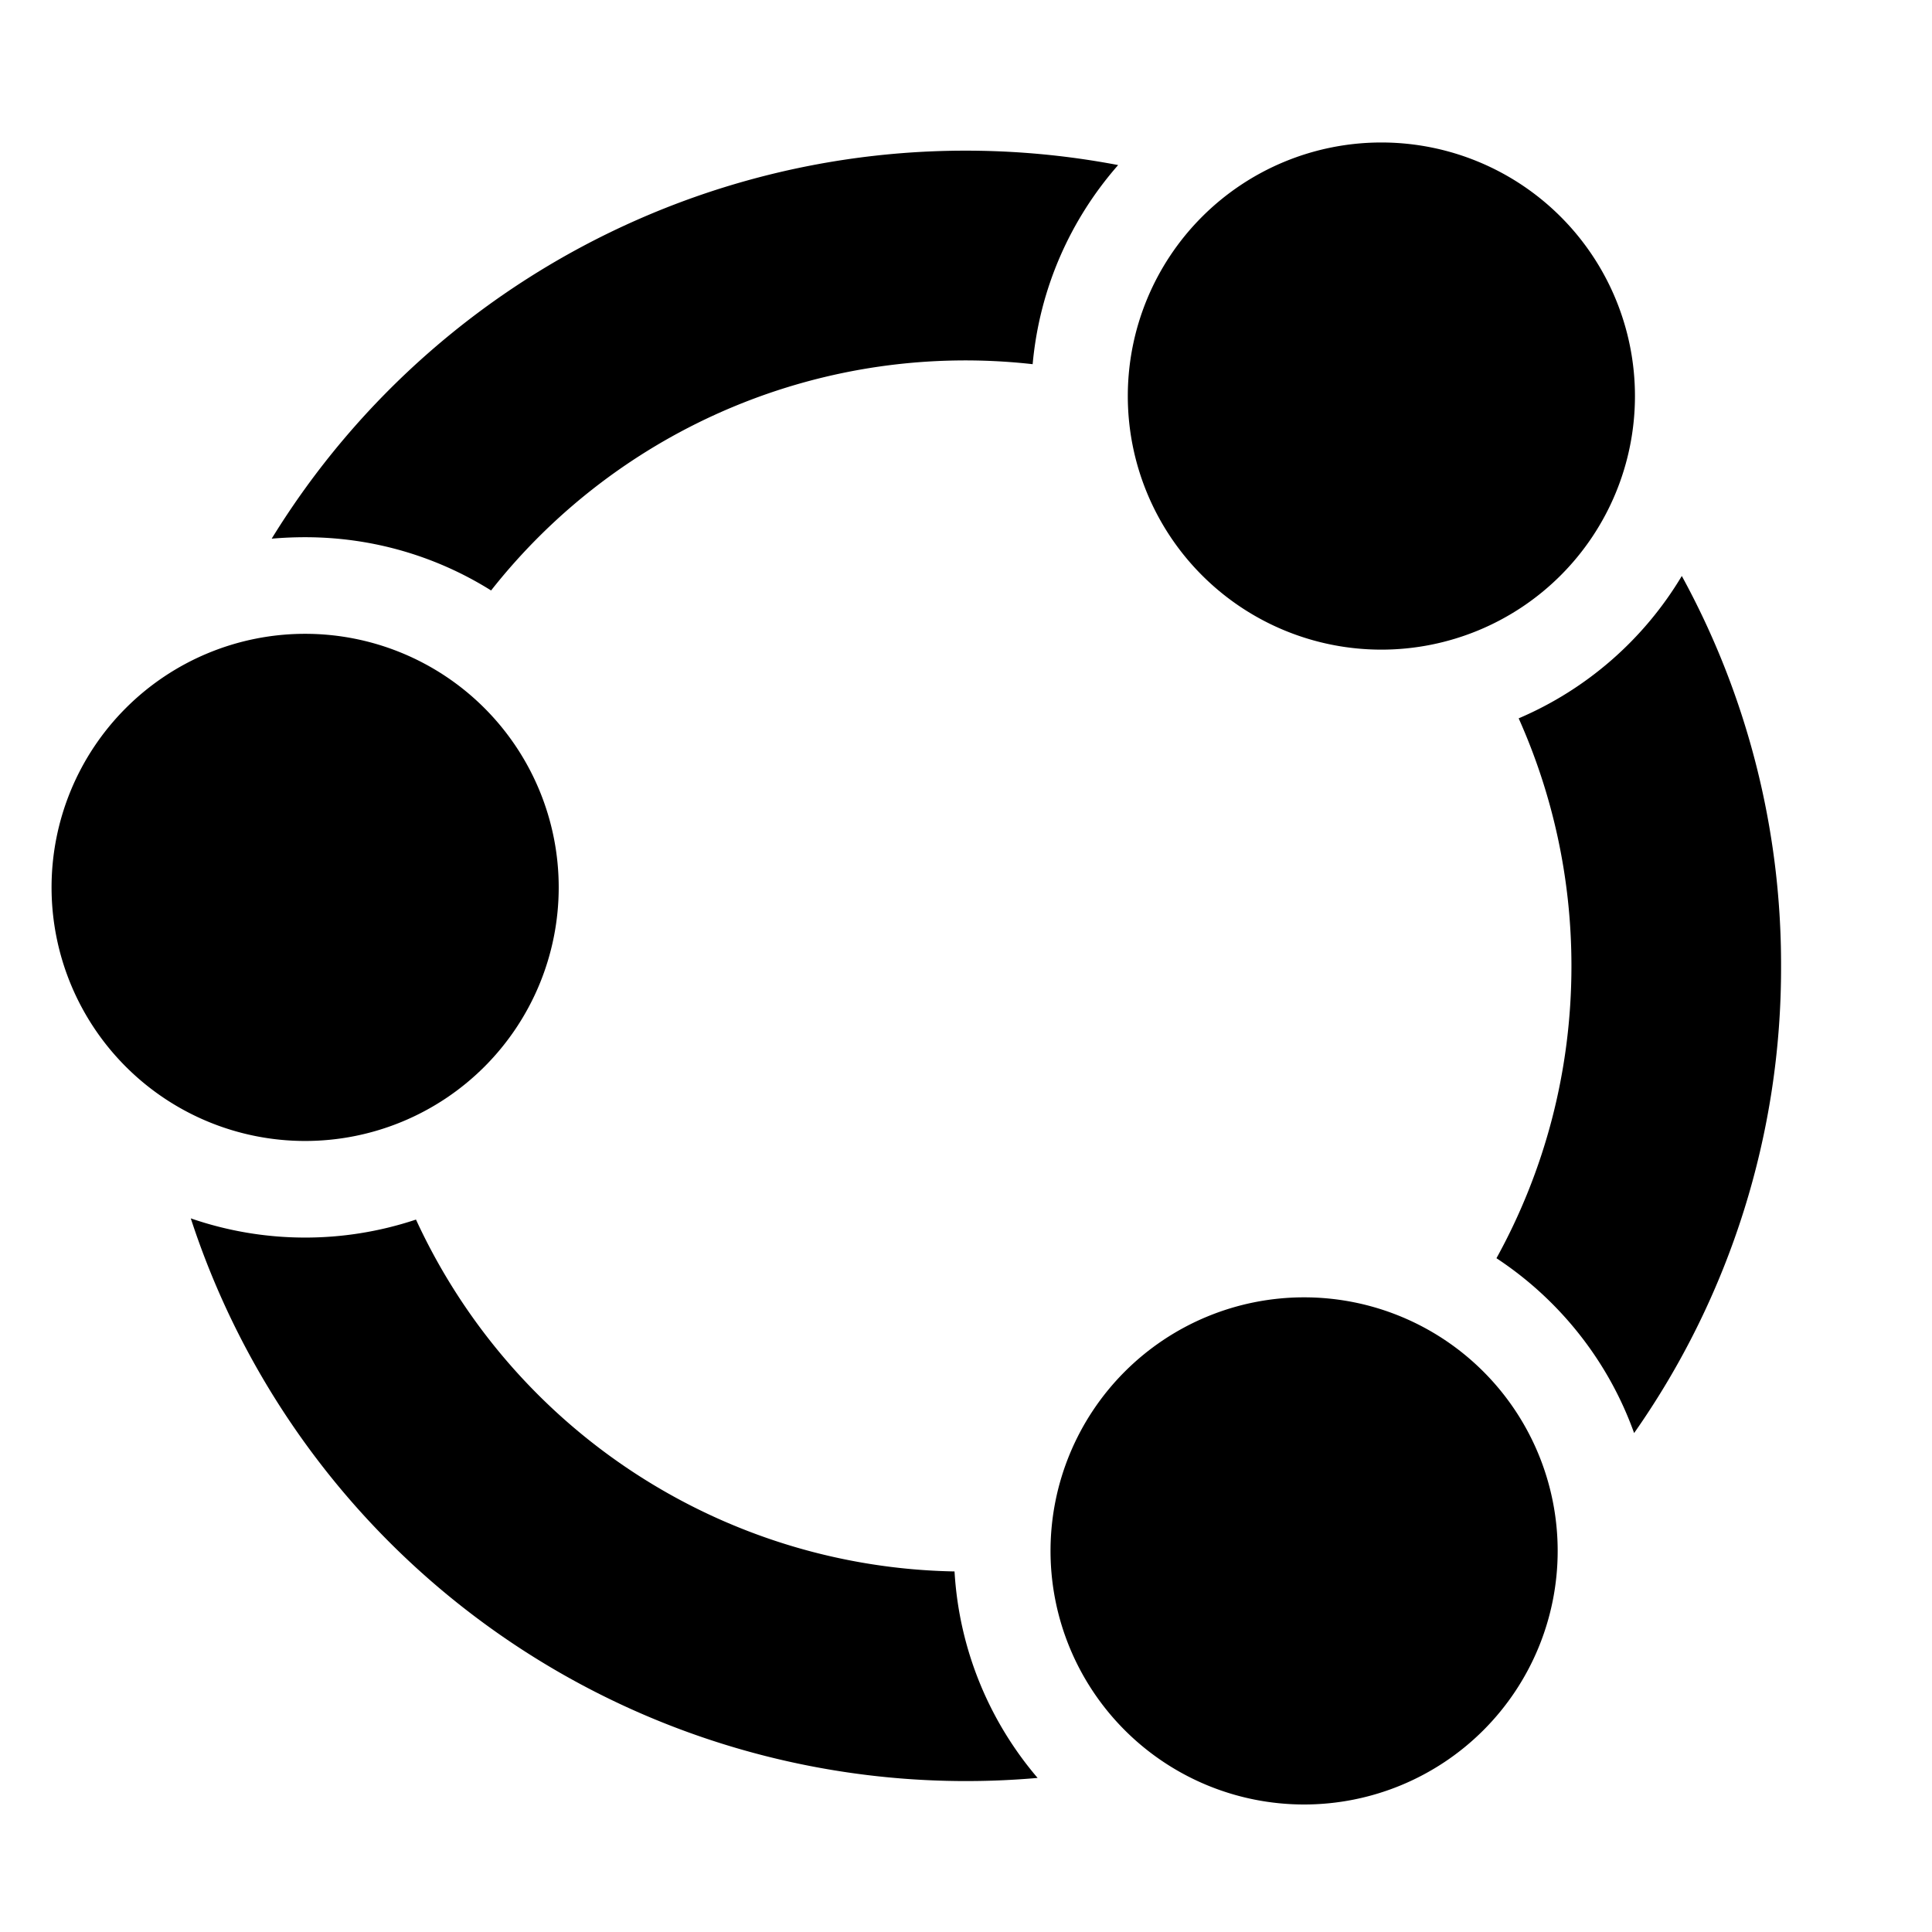 <svg width="16" height="16" fill="currentColor" viewBox="0 0 16 16"><g fill="currentColor"><path d="M13.54 3.28a2.1 2.1 0 1 0-4.2 0 2.1 2.1 0 0 0 4.2 0M9.26 1.367a6.746 6.746 0 0 0-7.01 3.094q.137-.012.277-.012c.565 0 1.093.161 1.54.441a5 5 0 0 1 4.485-1.874c.057-.63.314-1.2.708-1.649M12.577 5.949c.28.626.437 1.32.437 2.051 0 .877-.225 1.702-.621 2.42.521.343.926.85 1.14 1.448A6.7 6.7 0 0 0 14.75 8a6.7 6.7 0 0 0-.822-3.23 2.9 2.9 0 0 1-1.351 1.179M7.905 13.014c.038.65.29 1.244.688 1.71A6.753 6.753 0 0 1 1.58 10.09a2.9 2.9 0 0 0 1.865.01 5.01 5.01 0 0 0 4.46 2.914M4.627 7.349a2.1 2.1 0 1 0-4.2 0 2.1 2.1 0 0 0 4.2 0M8.7 12.844a2.1 2.1 0 1 1 4.2 0 2.1 2.1 0 0 1-4.2 0"/></g></svg>